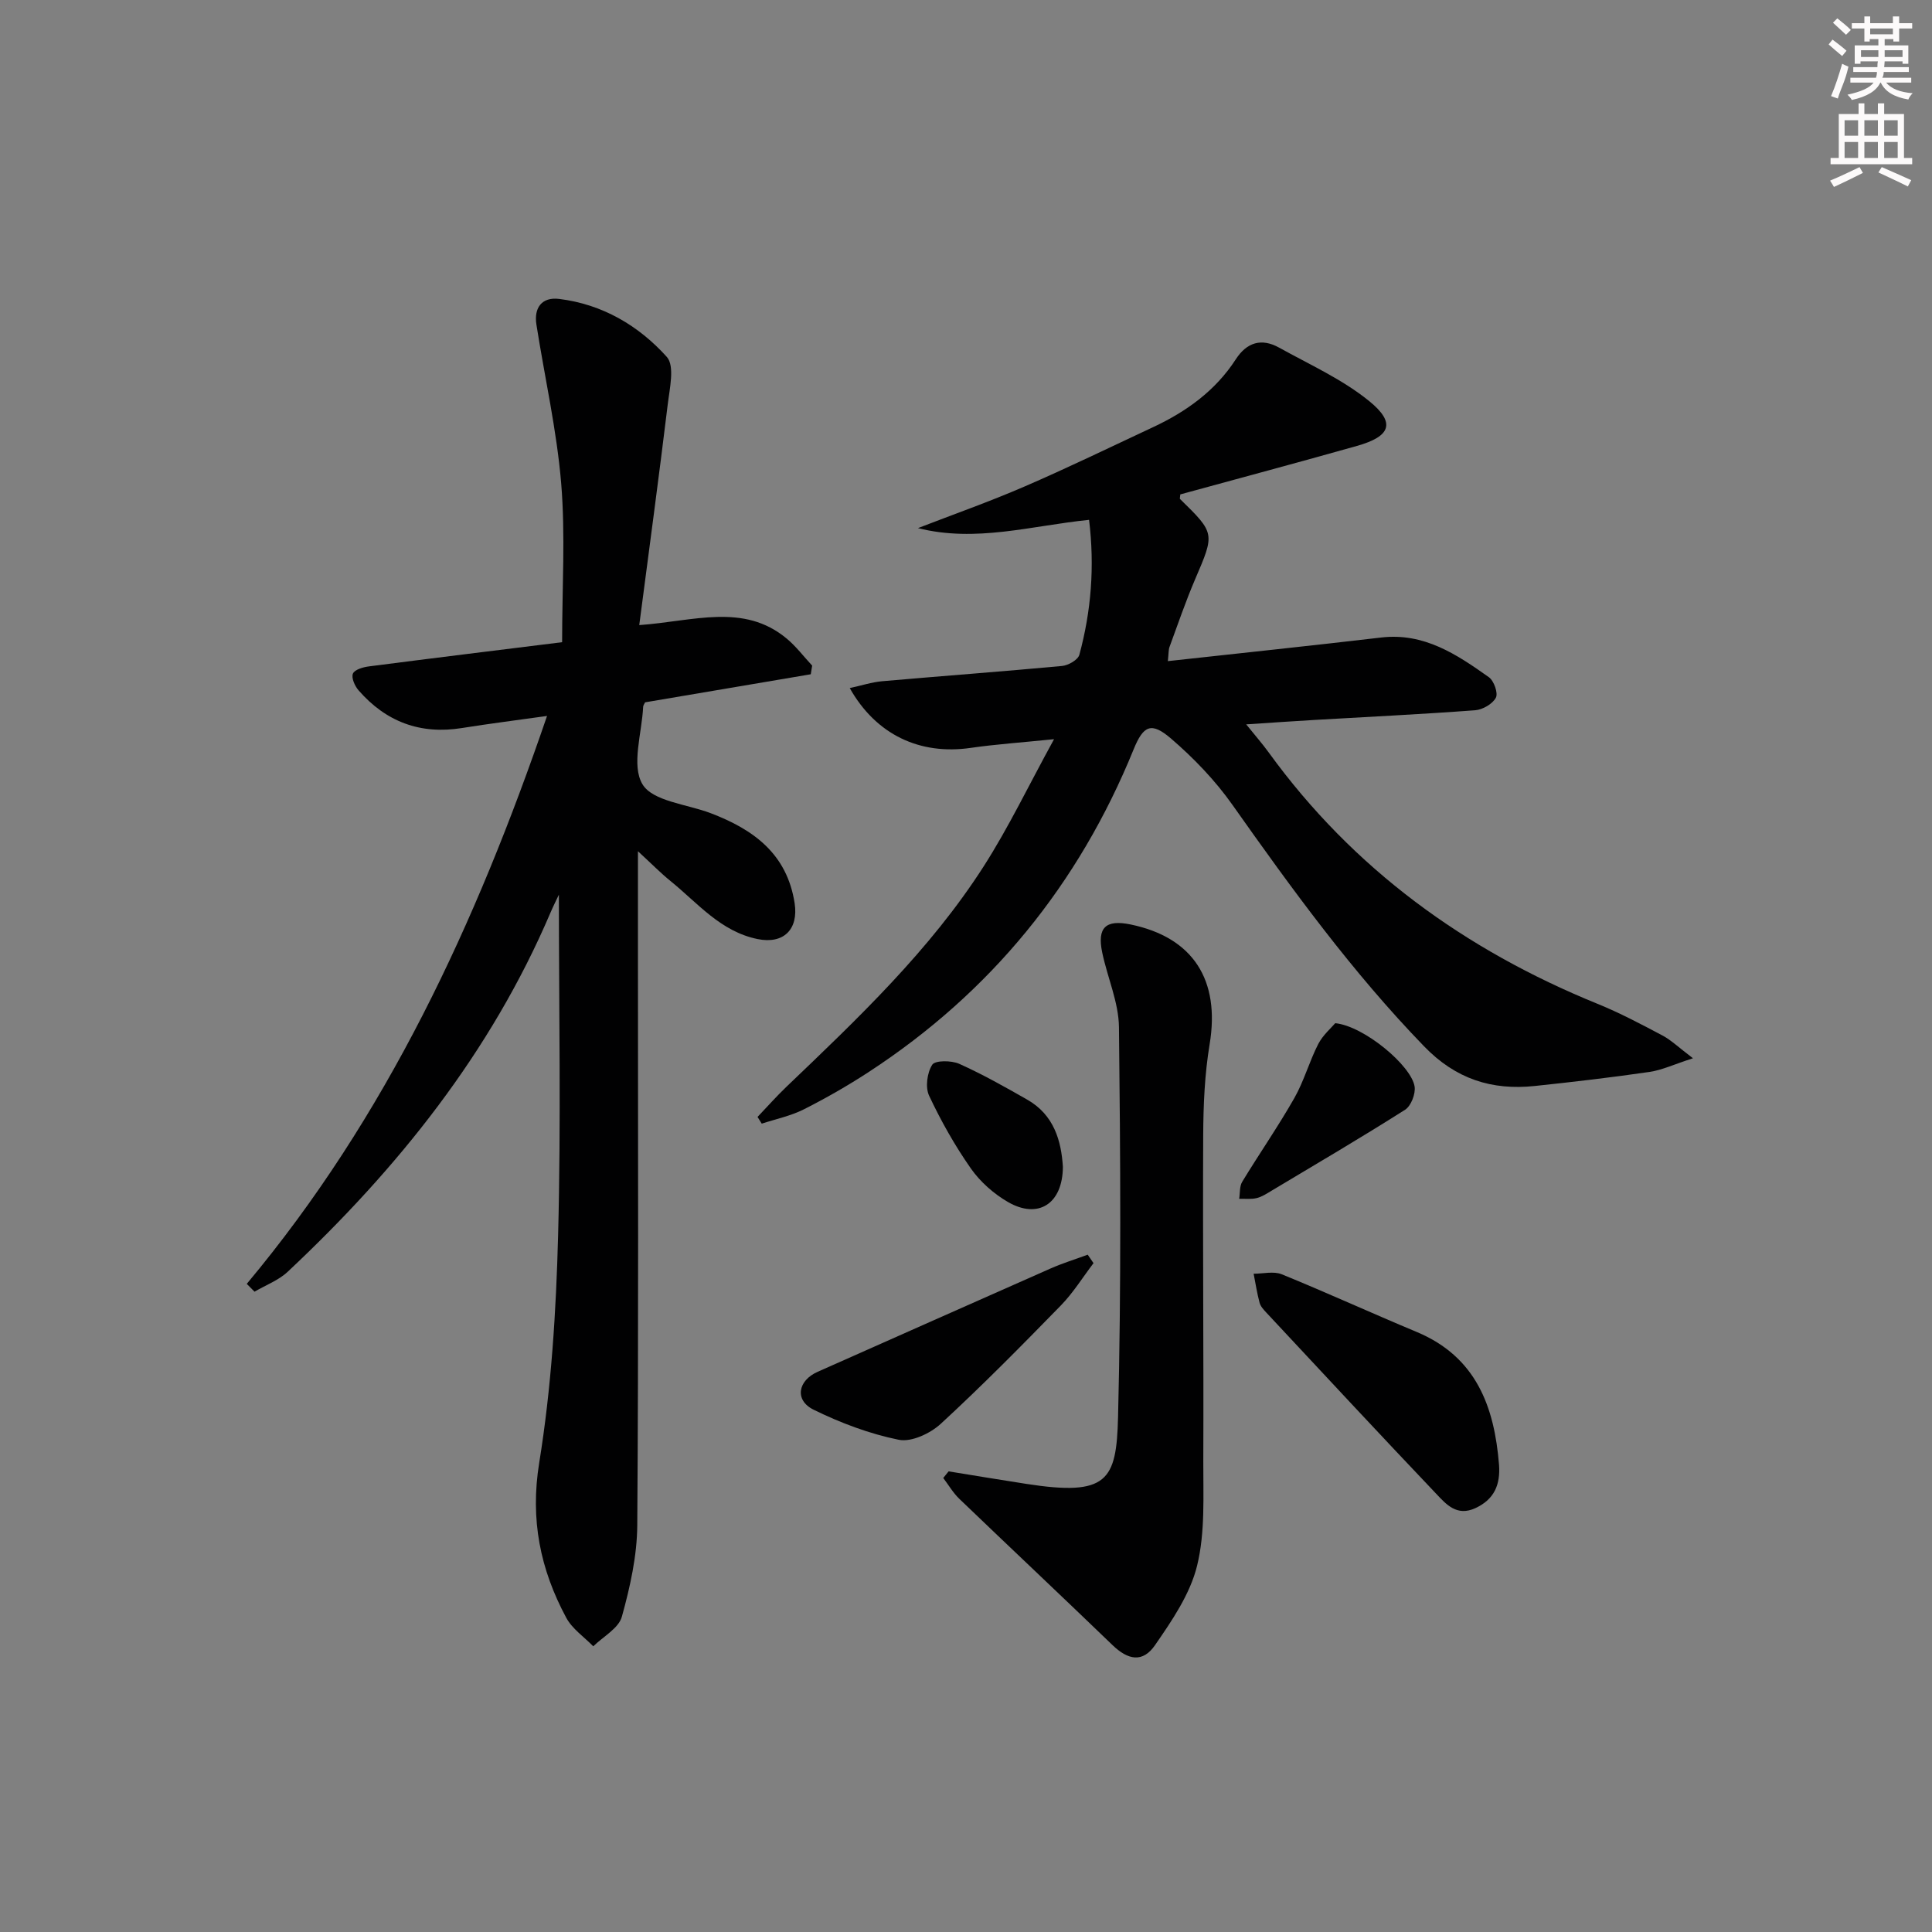 <svg enable-background="new 0 0 400 400" viewBox="0 0 400 400" xmlns="http://www.w3.org/2000/svg"><rect x="0" y="0" width="400" height="400" fill="#808080" stroke="none"/><g fill="#010102"><path d="m51.09 265.81c28.93-34.6 47.46-74.59 62.17-117.58-6.34.89-11.99 1.6-17.61 2.5-8.63 1.39-15.75-1.29-21.43-7.82-.77-.89-1.52-2.6-1.15-3.45.36-.83 2.11-1.34 3.31-1.49 13.31-1.72 26.63-3.35 40-5.01 0-11.39.69-22.19-.19-32.86-.92-11.03-3.41-21.92-5.13-32.89-.55-3.49 1.12-5.76 4.7-5.32 8.93 1.09 16.47 5.52 22.3 12.01 1.67 1.87.58 6.56.18 9.89-1.81 14.93-3.83 29.84-5.89 45.63 11.29-.81 21.6-4.62 30.5 2.77 1.97 1.63 3.54 3.73 5.3 5.62-.1.6-.2 1.19-.29 1.79-11.44 1.94-22.87 3.88-34.3 5.81-.15.32-.38.61-.4.91-.26 5.46-2.49 12.11-.15 16.04 2.11 3.55 9.22 4.13 14.13 6 8.85 3.37 15.8 8.4 17.38 18.64.83 5.4-2.27 8.53-7.68 7.42-7.66-1.56-12.39-7.46-18.03-12.02-2-1.62-3.82-3.48-6.73-6.16v20.54c0 39.66.14 79.31-.14 118.97-.04 6.35-1.48 12.81-3.19 18.97-.67 2.41-3.87 4.11-5.92 6.13-1.9-1.95-4.36-3.61-5.6-5.92-5.38-10.02-7.5-20.31-5.59-32.09 2.51-15.52 3.5-31.37 3.91-47.12.62-23.44.16-46.91.16-70.49-.49 1.04-1.15 2.35-1.73 3.7-12.37 29.01-31.63 52.99-54.41 74.37-1.9 1.79-4.57 2.77-6.87 4.13-.54-.53-1.08-1.07-1.61-1.62z"/><path d="m241.79 136.88c15.19-1.67 29.69-3.19 44.17-4.89 8.88-1.04 15.65 3.5 22.3 8.22 1.05.75 1.95 3.31 1.44 4.25-.69 1.29-2.73 2.47-4.28 2.59-11.1.83-22.22 1.36-33.33 2.01-4.3.25-8.6.55-14.08.91 1.94 2.41 3.39 4.06 4.67 5.83 17.51 24.14 40.65 40.88 68.09 52.04 4.6 1.87 9.03 4.22 13.43 6.55 1.82.97 3.36 2.48 6.31 4.71-3.91 1.26-6.4 2.45-9 2.83-7.88 1.15-15.8 2.07-23.73 2.91-8.92.94-16.38-1.43-22.93-8.2-14.9-15.38-27.37-32.57-39.67-49.98-3.59-5.09-8.05-9.73-12.78-13.79-4.03-3.44-5.67-2.7-7.7 2.29-11.38 27.97-29.59 50.32-54.89 66.82-4.31 2.81-8.8 5.38-13.39 7.7-2.71 1.37-5.79 2-8.71 2.96-.29-.46-.58-.93-.87-1.39 1.98-2.08 3.89-4.24 5.96-6.22 14.81-14.16 29.72-28.28 40.86-45.66 5.15-8.03 9.29-16.72 14.57-26.33-6.83.7-12.06 1.05-17.24 1.8-10.52 1.53-19.61-2.7-25.06-12.38 2.37-.51 4.52-1.22 6.72-1.42 12.41-1.09 24.83-2 37.24-3.16 1.3-.12 3.3-1.27 3.58-2.32 2.45-9.04 3.19-18.25 2.01-27.93-11.92 1.2-23.41 4.74-35.43 1.71 7.34-2.84 14.78-5.46 21.99-8.58 8.99-3.88 17.8-8.17 26.67-12.31 6.9-3.22 12.93-7.55 17.14-14.05 2.29-3.54 5.33-4.44 8.95-2.44 6.34 3.52 13.13 6.57 18.69 11.09 5.53 4.5 4.44 7.3-2.54 9.27-12.22 3.45-24.49 6.73-36.58 10.04-.05.64-.14.87-.07.94 7.3 7.14 7.22 7.11 3.13 16.65-1.96 4.58-3.57 9.3-5.29 13.98-.22.58-.17 1.27-.35 2.95z"/><path d="m196.4 304.63c5.36.87 10.71 1.76 16.07 2.59 16.85 2.62 18.68-.66 19.01-13.81.67-26.9.49-53.82.19-80.73-.06-5.17-2.39-10.29-3.47-15.48-1.08-5.17.73-6.86 5.87-5.8 12.98 2.68 18.58 11.53 16.37 24.81-1.03 6.2-1.3 12.57-1.33 18.87-.11 22.47.11 44.95.02 67.42-.03 7.24.41 14.73-1.28 21.64-1.43 5.87-5.19 11.37-8.72 16.48-2.55 3.68-5.58 3.09-8.82-.04-10.51-10.14-21.15-20.14-31.69-30.26-1.3-1.25-2.23-2.87-3.33-4.32.37-.45.74-.91 1.11-1.37z"/><path d="m310.36 303.3c.28 4.02-.92 7.09-4.87 8.93-3.87 1.8-6.06-.77-8.14-2.96-11.81-12.42-23.47-24.98-35.17-37.51-.56-.6-1.2-1.29-1.4-2.05-.53-1.97-.83-4-1.23-6 1.96.01 4.15-.57 5.83.12 9.38 3.82 18.59 8.04 27.94 11.94 12.29 5.14 16.08 15.44 17.04 27.53z"/><path d="m226.4 261.52c-2.23 2.93-4.2 6.13-6.75 8.75-8.13 8.33-16.31 16.63-24.87 24.51-2.18 2.01-6.09 3.84-8.7 3.31-6.07-1.23-12.06-3.49-17.64-6.23-3.99-1.97-3.25-6.03.84-7.84 16.07-7.12 32.12-14.29 48.2-21.38 2.51-1.11 5.15-1.92 7.72-2.87.4.59.8 1.17 1.2 1.75z"/><path d="m276.45 211.84c5.96.59 15.76 8.79 16.43 13.12.23 1.5-.74 4.02-1.97 4.8-9.09 5.77-18.38 11.22-27.62 16.75-.99.59-2 1.27-3.1 1.54-1.15.28-2.41.12-3.63.15.19-1.19.05-2.58.63-3.53 3.53-5.81 7.42-11.41 10.78-17.31 2.01-3.53 3.1-7.58 4.96-11.21.98-1.88 2.72-3.36 3.52-4.31z"/><path d="m220.06 241.58c-.05 7.68-5.12 10.9-11.38 7.28-2.93-1.7-5.72-4.16-7.66-6.92-3.32-4.74-6.2-9.85-8.66-15.09-.82-1.74-.41-4.76.65-6.41.6-.93 3.97-.91 5.58-.19 4.84 2.17 9.48 4.79 14.09 7.42 5.54 3.16 7.04 8.51 7.38 13.91z"/></g><path d="m378.6 9.2.8-1c.9.7 1.9 1.4 2.9 2.3l-.9 1.1c-1.1-.9-2-1.7-2.8-2.4zm.5 10.7c.9-2.1 1.6-4.3 2.3-6.7.4.2.8.4 1.3.6-.7 3.1-1.5 4.3-2.2 6.6zm.4-15.2.9-.9c1 .8 2 1.6 2.8 2.4l-1 1c-1-.9-1.9-1.8-2.7-2.5zm12.5-1.3h1.2v1.4h2.7v1.1h-2.7v2.7h-1.2v-.5h-1.8v1.3h4.9v3.8h-1.2v-.5h-3.7c0 .4-.1.9-.1 1.2h5.1v1h-5.2c0 .5-.1.9-.3 1.2h6v1h-5.2c1.1 1.3 2.9 2 5.5 2.2-.4.4-.7.8-.9 1.3-2.9-.5-4.8-1.6-5.7-3.5h-.1c-.8 1.7-2.7 2.9-5.9 3.6-.2-.4-.6-.8-.9-1.1 2.8-.6 4.6-1.4 5.4-2.5h-4.8v-1h5.3c.1-.3.2-.7.2-1.2h-4.9v-1h5c0-.4 0-.8.1-1.2h-3.6v.5h-1.2v-3.8h4.9v-1.3h-1.8v.5h-1.1v-2.7h-2.6v-1.1h2.6v-1.4h1.2v1.4h4.7v-1.4zm-6.7 8.4h3.6c0-.4 0-.9 0-1.4h-3.6zm1.9-4.7h4.7v-1.2h-4.7zm6.7 3.3h-3.7v1.4h3.7z" fill="#fcfafa"/><path d="m384.7 21.4h1.3v2.2h2.8v-2.2h1.3v2.2h4.1v9.1h1.7v1.3h-16.9v-1.3h1.7v-9.1h4.1v-2.2zm.3 13.2.7 1.2c-1.8.9-3.8 1.9-6 2.9-.2-.4-.5-.8-.8-1.3 2.4-1 4.4-2 6.1-2.8zm-3.1-6.5h2.8v-3.2h-2.8zm0 4.6h2.8v-3.3h-2.8v3.2zm4.1-4.6h2.8v-3.2h-2.8zm0 4.6h2.8v-3.3h-2.8zm3.6 1.9c2.1.9 4.1 1.8 6.1 2.7l-.7 1.3c-2.2-1.1-4.2-2-6.1-2.9zm3.3-9.7h-2.8v3.2h2.8zm-2.8 7.8h2.8v-3.3h-2.8z" fill="#fcfafa"/></svg>